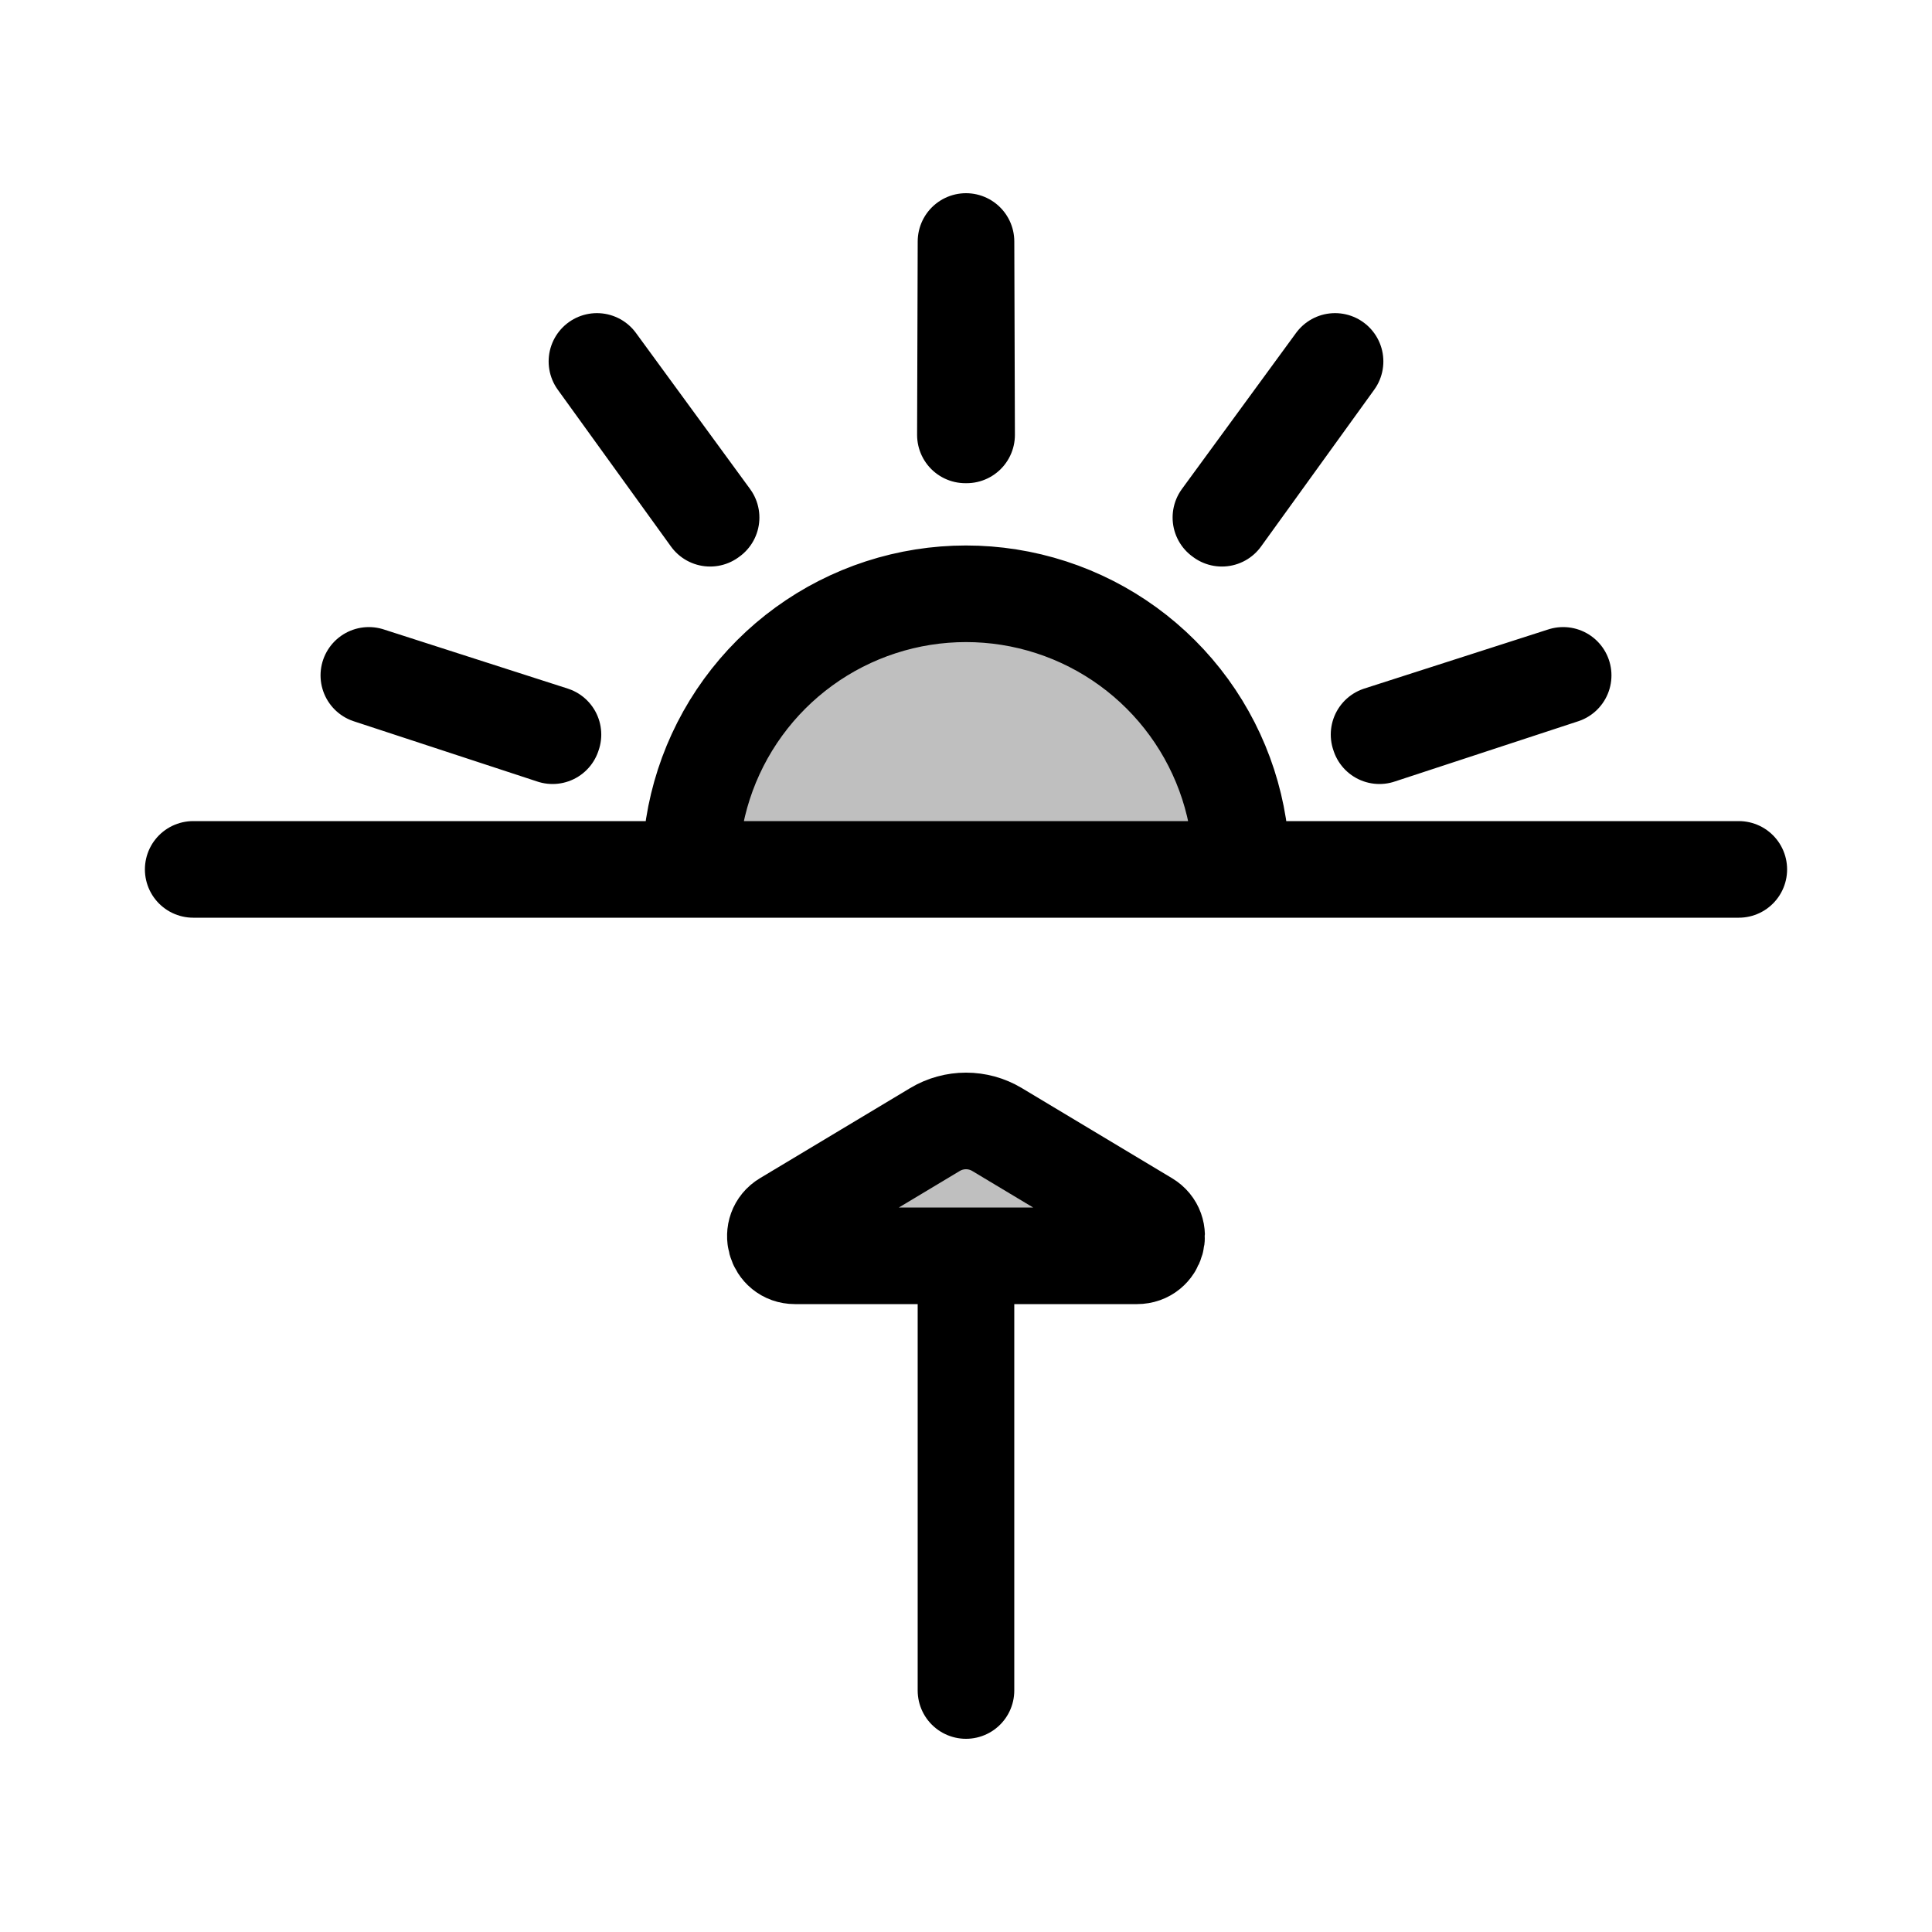 <svg width="80" height="80" viewBox="0 0 80 80" fill="none" xmlns="http://www.w3.org/2000/svg">
  <path d="M40 10L40.025 18.008L40.001 18L39.975 18.008L40 10Z" fill="currentColor" fill-opacity="0.25" />
  <path d="M29.445 21.43L24.718 14.966L29.405 21.459L29.42 21.438L29.445 21.43Z" fill="currentColor" fill-opacity="0.25" />
  <path d="M22.897 30.417L15.273 27.966L22.881 30.464V30.438L22.897 30.417Z" fill="currentColor" fill-opacity="0.25" />
  <path d="M57.12 30.438V30.464L64.727 27.966L57.104 30.416L57.12 30.438Z" fill="currentColor" fill-opacity="0.25" />
  <path d="M50.596 21.459L55.282 14.966L50.555 21.429L50.581 21.438L50.596 21.459Z" fill="currentColor" fill-opacity="0.25" />
  <path d="M43.527 25.146C45.819 25.891 47.816 27.342 49.233 29.292C50.65 31.242 51.413 33.59 51.413 36H28.587C28.587 33.59 29.35 31.242 30.767 29.292C32.184 27.342 34.181 25.891 36.473 25.146C38.765 24.401 41.234 24.401 43.527 25.146Z" fill="currentColor" fill-opacity="0.25" />
  <path d="M47.084 52H32.916C32.096 52 31.798 50.921 32.5 50.5L38.714 46.772C39.505 46.297 40.495 46.297 41.286 46.772L47.5 50.5C48.202 50.921 47.904 52 47.084 52Z" fill="currentColor" fill-opacity="0.25" />
  <path d="M8 36H72M39.999 52V70M40.025 18.008L40 10L39.975 18.008L40.001 18L40.025 18.008ZM24.718 14.966L29.445 21.43L29.42 21.438L29.405 21.459L24.718 14.966ZM15.273 27.966L22.897 30.417L22.881 30.438V30.464L15.273 27.966ZM57.12 30.438V30.464L64.727 27.966L57.104 30.416L57.12 30.438ZM55.282 14.966L50.596 21.459L50.581 21.438L50.555 21.429L55.282 14.966ZM49.233 29.292C47.816 27.342 45.819 25.891 43.527 25.146C41.234 24.401 38.765 24.401 36.473 25.146C34.181 25.891 32.184 27.342 30.767 29.292C29.35 31.242 28.587 33.59 28.587 36H51.413C51.413 33.59 50.65 31.242 49.233 29.292ZM32.916 52H47.084C47.904 52 48.202 50.921 47.5 50.5L41.286 46.772C40.495 46.297 39.505 46.297 38.714 46.772L32.5 50.5C31.798 50.921 32.096 52 32.916 52Z" stroke="currentColor" stroke-width="4" stroke-linecap="round" stroke-linejoin="round" />
</svg>